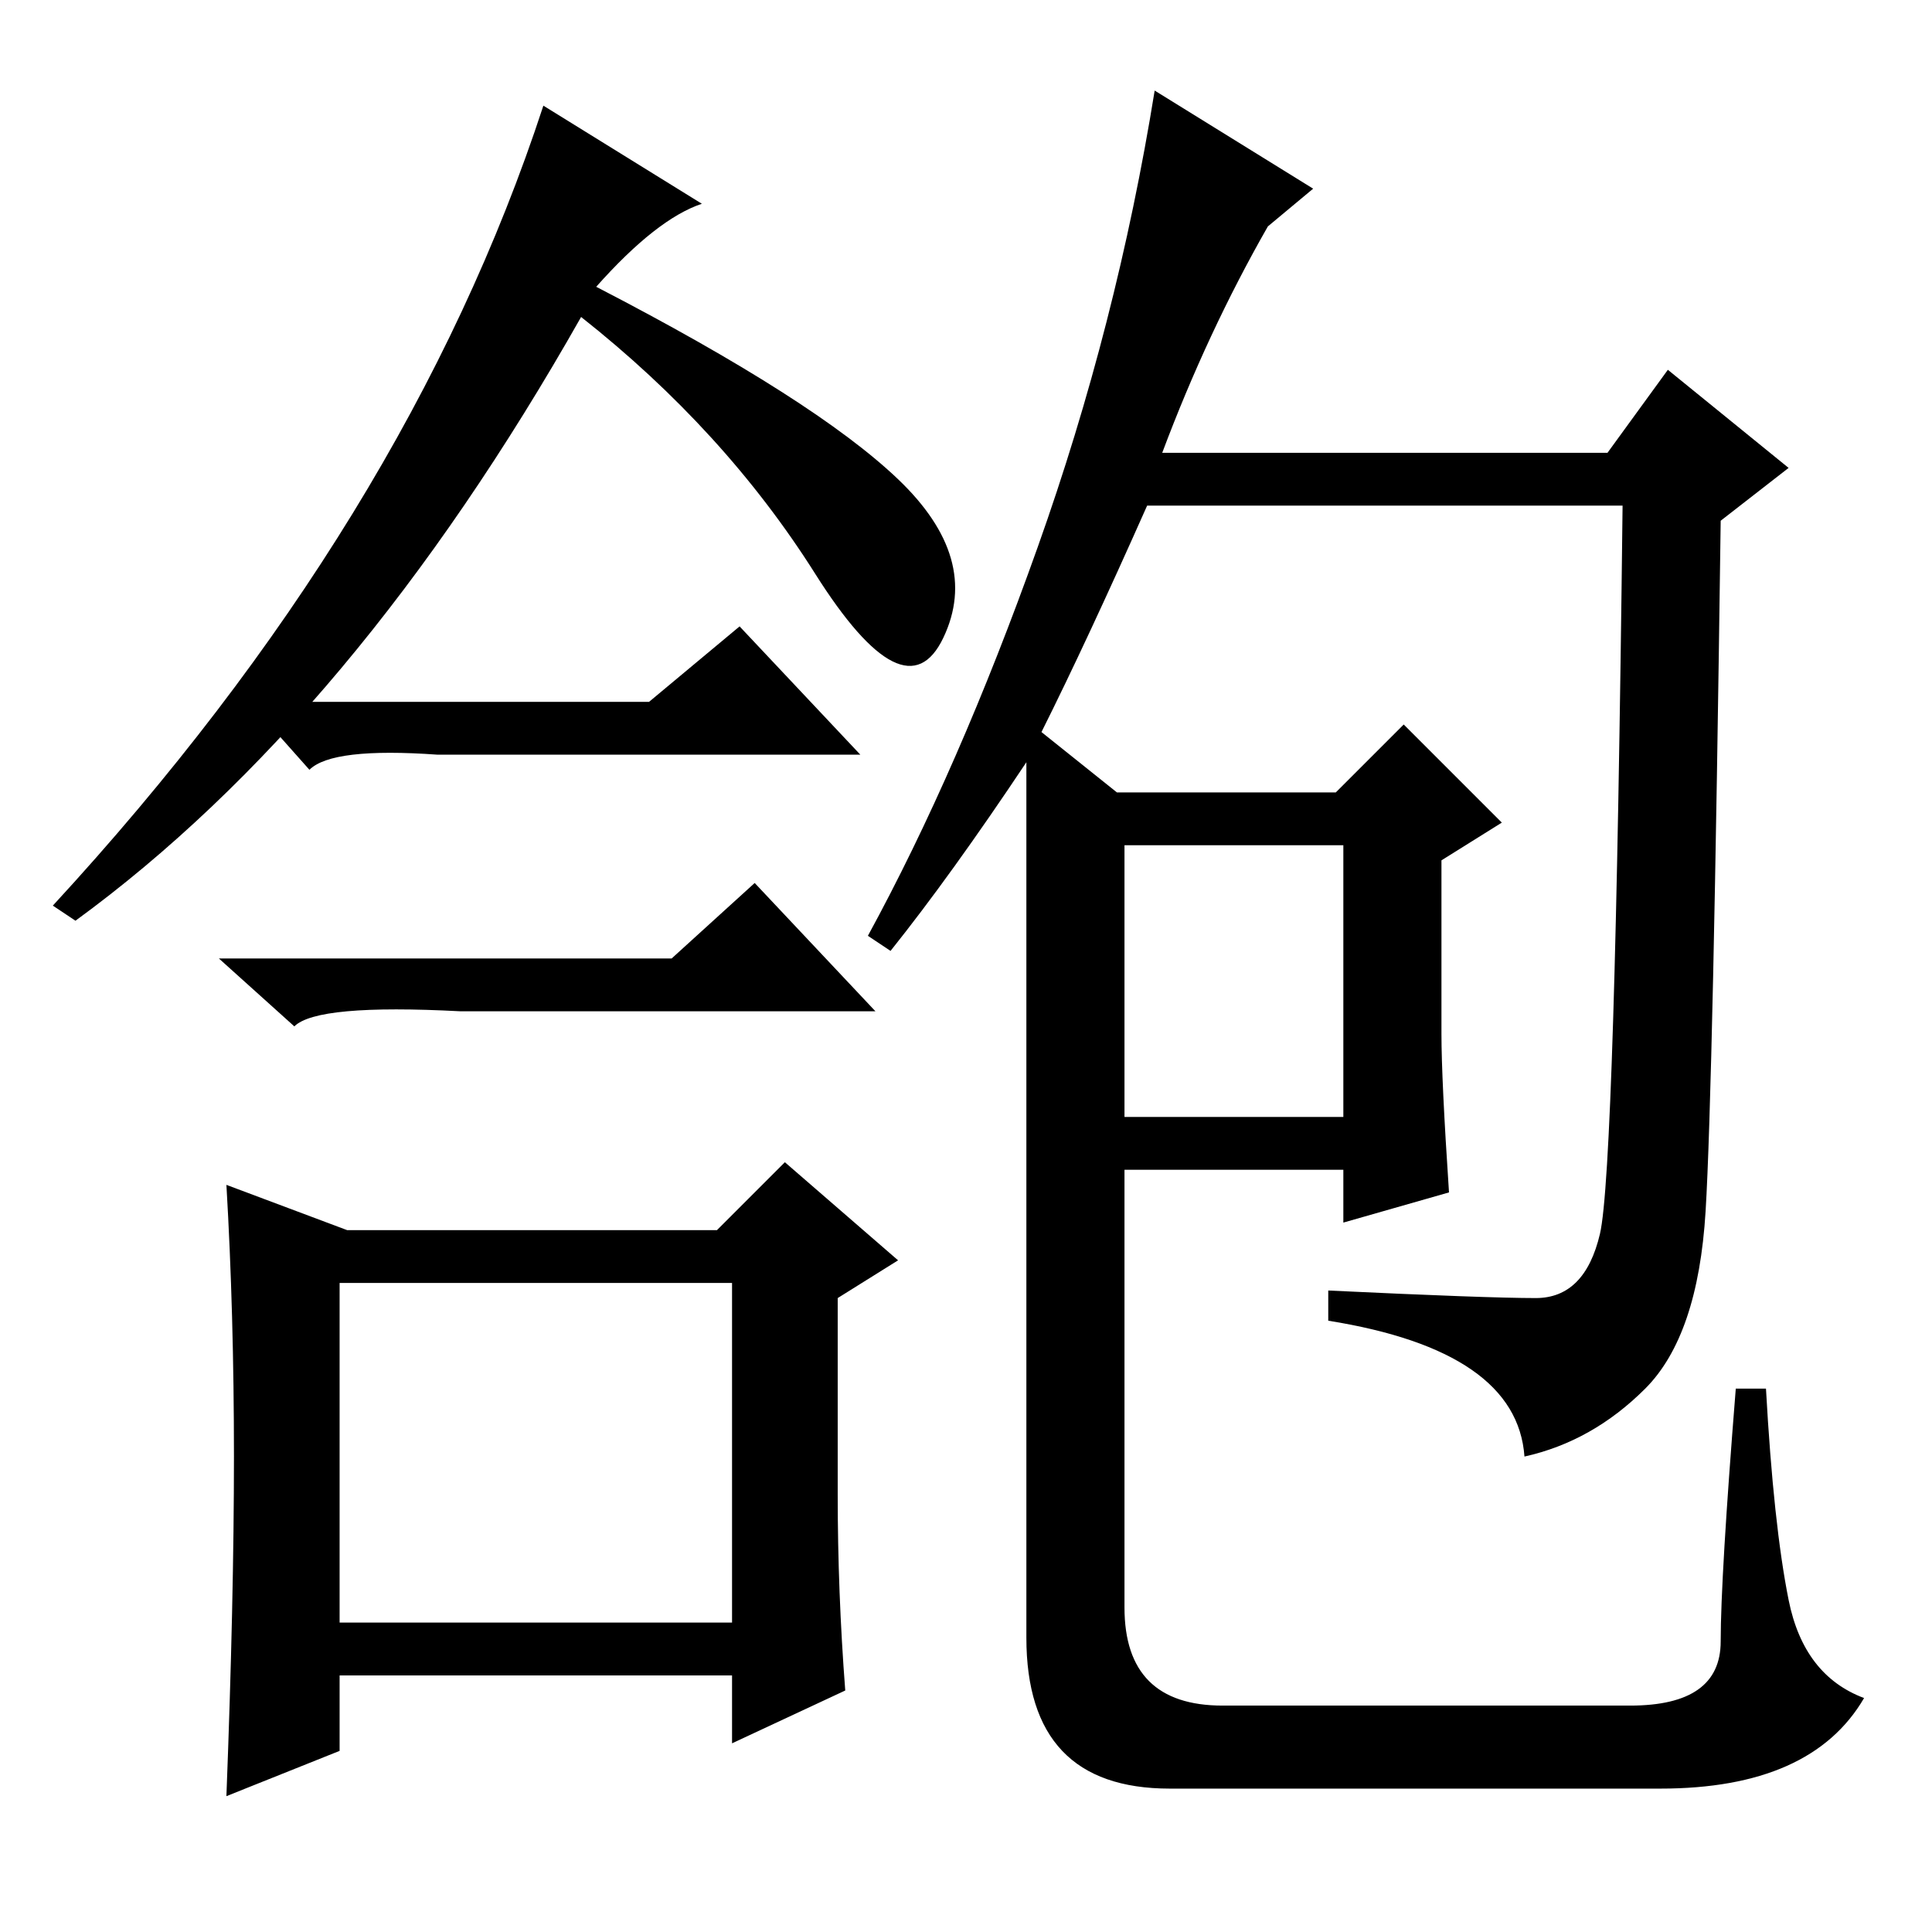 <?xml version="1.0" standalone="no"?>
<!DOCTYPE svg PUBLIC "-//W3C//DTD SVG 1.1//EN" "http://www.w3.org/Graphics/SVG/1.1/DTD/svg11.dtd" >
<svg xmlns="http://www.w3.org/2000/svg" xmlns:xlink="http://www.w3.org/1999/xlink" version="1.1" viewBox="0 -36 256 256">
  <g transform="matrix(1 0 0 -1 0 220)">
   <path fill="currentColor"
d="M72 242l21 -13q-6 -2 -14 -11q29 -15 40 -25.5t6 -21t-17 8.5t-31 34q-30 -53 -67 -80l-3 2q47 51 65 106zM149 108h29v36h-29v-36zM192 98l-14 -4v7h-29v-58q0 -13 13 -13h54q12 0 12 8.5t2 33.5h4q1 -18 3 -28t10 -13q-7 -12 -27 -12h-65q-19 0 -19 20v105v11
q-10 -15 -18 -25l-3 2q12 22 22.5 51.5t15.5 60.5l21 -13l-6 -5q-8 -14 -14 -30h59l8 11l16 -13l-9 -7q-1 -75 -2 -91.5t-8 -23.5t-16 -9q-1 14 -26 18v4q21 -1 27.5 -1t8.5 8.5t3 96.5h-63q-8 -18 -14 -30l10 -8h29l9 9l13 -13l-8 -5v-23q0 -6 1 -21zM86 163l12 10l16 -17
h-56q-14 1 -17 -2l-8 9h53zM89 129l11 10l16 -17h-55q-19 1 -22 -2l-10 9h60zM97 86h-52v-45h52v45zM104 102l15 -13l-8 -5v-26q0 -13 1 -26l-15 -7v9h-52v-10l-15 -6q1 26 1 45t-1 36l16 -6h49z" />
  </g>

</svg>
